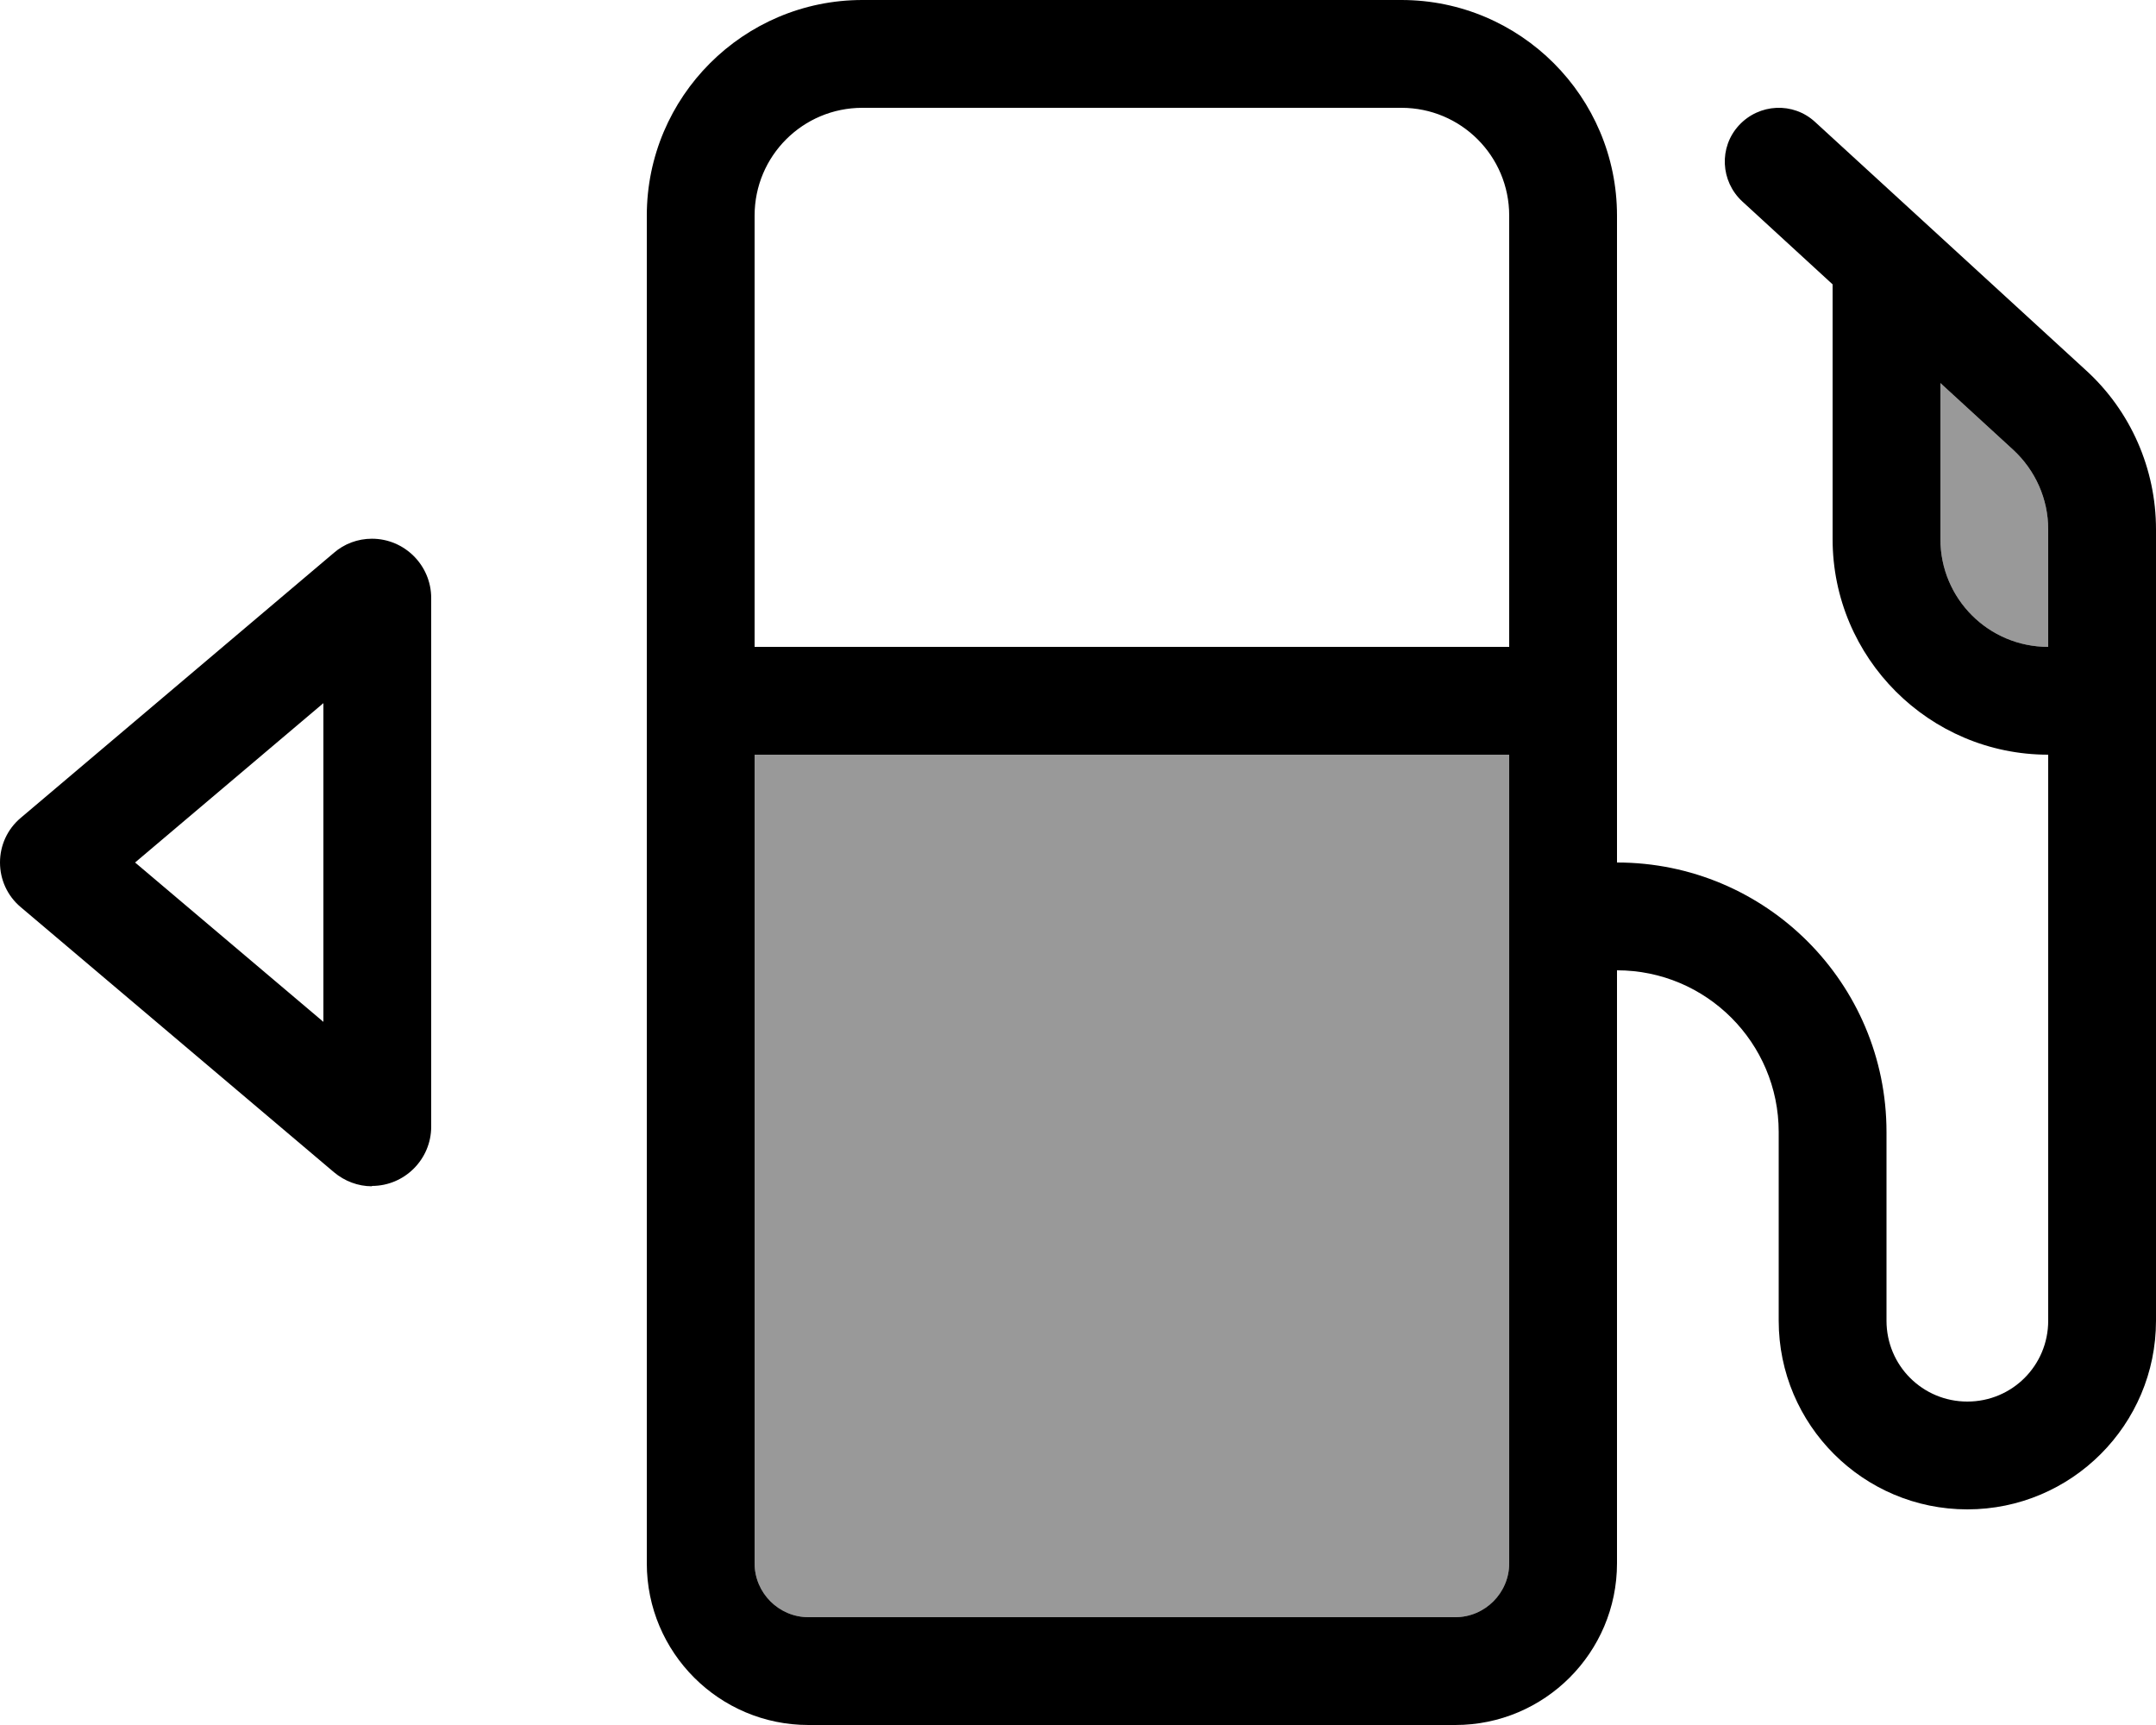 <svg fill="currentColor" xmlns="http://www.w3.org/2000/svg" viewBox="0 0 640 512"><!--! Font Awesome Pro 7.1.0 by @fontawesome - https://fontawesome.com License - https://fontawesome.com/license (Commercial License) Copyright 2025 Fonticons, Inc. --><path opacity=".4" fill="currentColor" d="M224 224l0 240c0 8.8 7.2 16 16 16l192 0c8.8 0 16-7.2 16-16l0-240-224 0zM576 113.7l0 46.3c0 17.7 14.3 32 32 32l0-34.9c0-9-3.8-17.5-10.4-23.6L576 113.7z"/><path fill="currentColor" d="M416 32c17.7 0 32 14.3 32 32l0 128-224 0 0-128c0-17.7 14.3-32 32-32l160 0zM224 464l0-240 224 0 0 240c0 8.8-7.2 16-16 16l-192 0c-8.8 0-16-7.2-16-16zM256 0c-35.3 0-64 28.7-64 64l0 400c0 26.5 21.5 48 48 48l192 0c26.5 0 48-21.5 48-48l0-176c26.5 0 48 21.5 48 48l0 56c0 30.9 25.1 56 56 56s56-25.1 56-56l0-234.9c0-17.9-7.5-35.1-20.8-47.2L538.8 36.2c-6.5-6-16.6-5.5-22.6 1s-5.5 16.6 1 22.6L544 84.4 544 160c0 35.3 28.7 64 64 64l0 168c0 13.3-10.7 24-24 24s-24-10.7-24-24l0-56c0-44.2-35.8-80-80-80l0-192c0-35.3-28.7-64-64-64L256 0zM576 160l0-46.3 21.6 19.8c6.6 6.1 10.4 14.6 10.4 23.6l0 34.9c-17.7 0-32-14.3-32-32zM96 303.3L40.1 256 96 208.7 96 303.3zM110.4 352c9.7 0 17.6-7.9 17.6-17.6l0-156.9c0-9.7-7.9-17.6-17.6-17.6-4.2 0-8.2 1.5-11.3 4.2l-93 78.7C2.2 246.1 0 250.9 0 256s2.2 9.9 6.1 13.2l93 78.7c3.2 2.7 7.2 4.2 11.3 4.2z"/></svg>